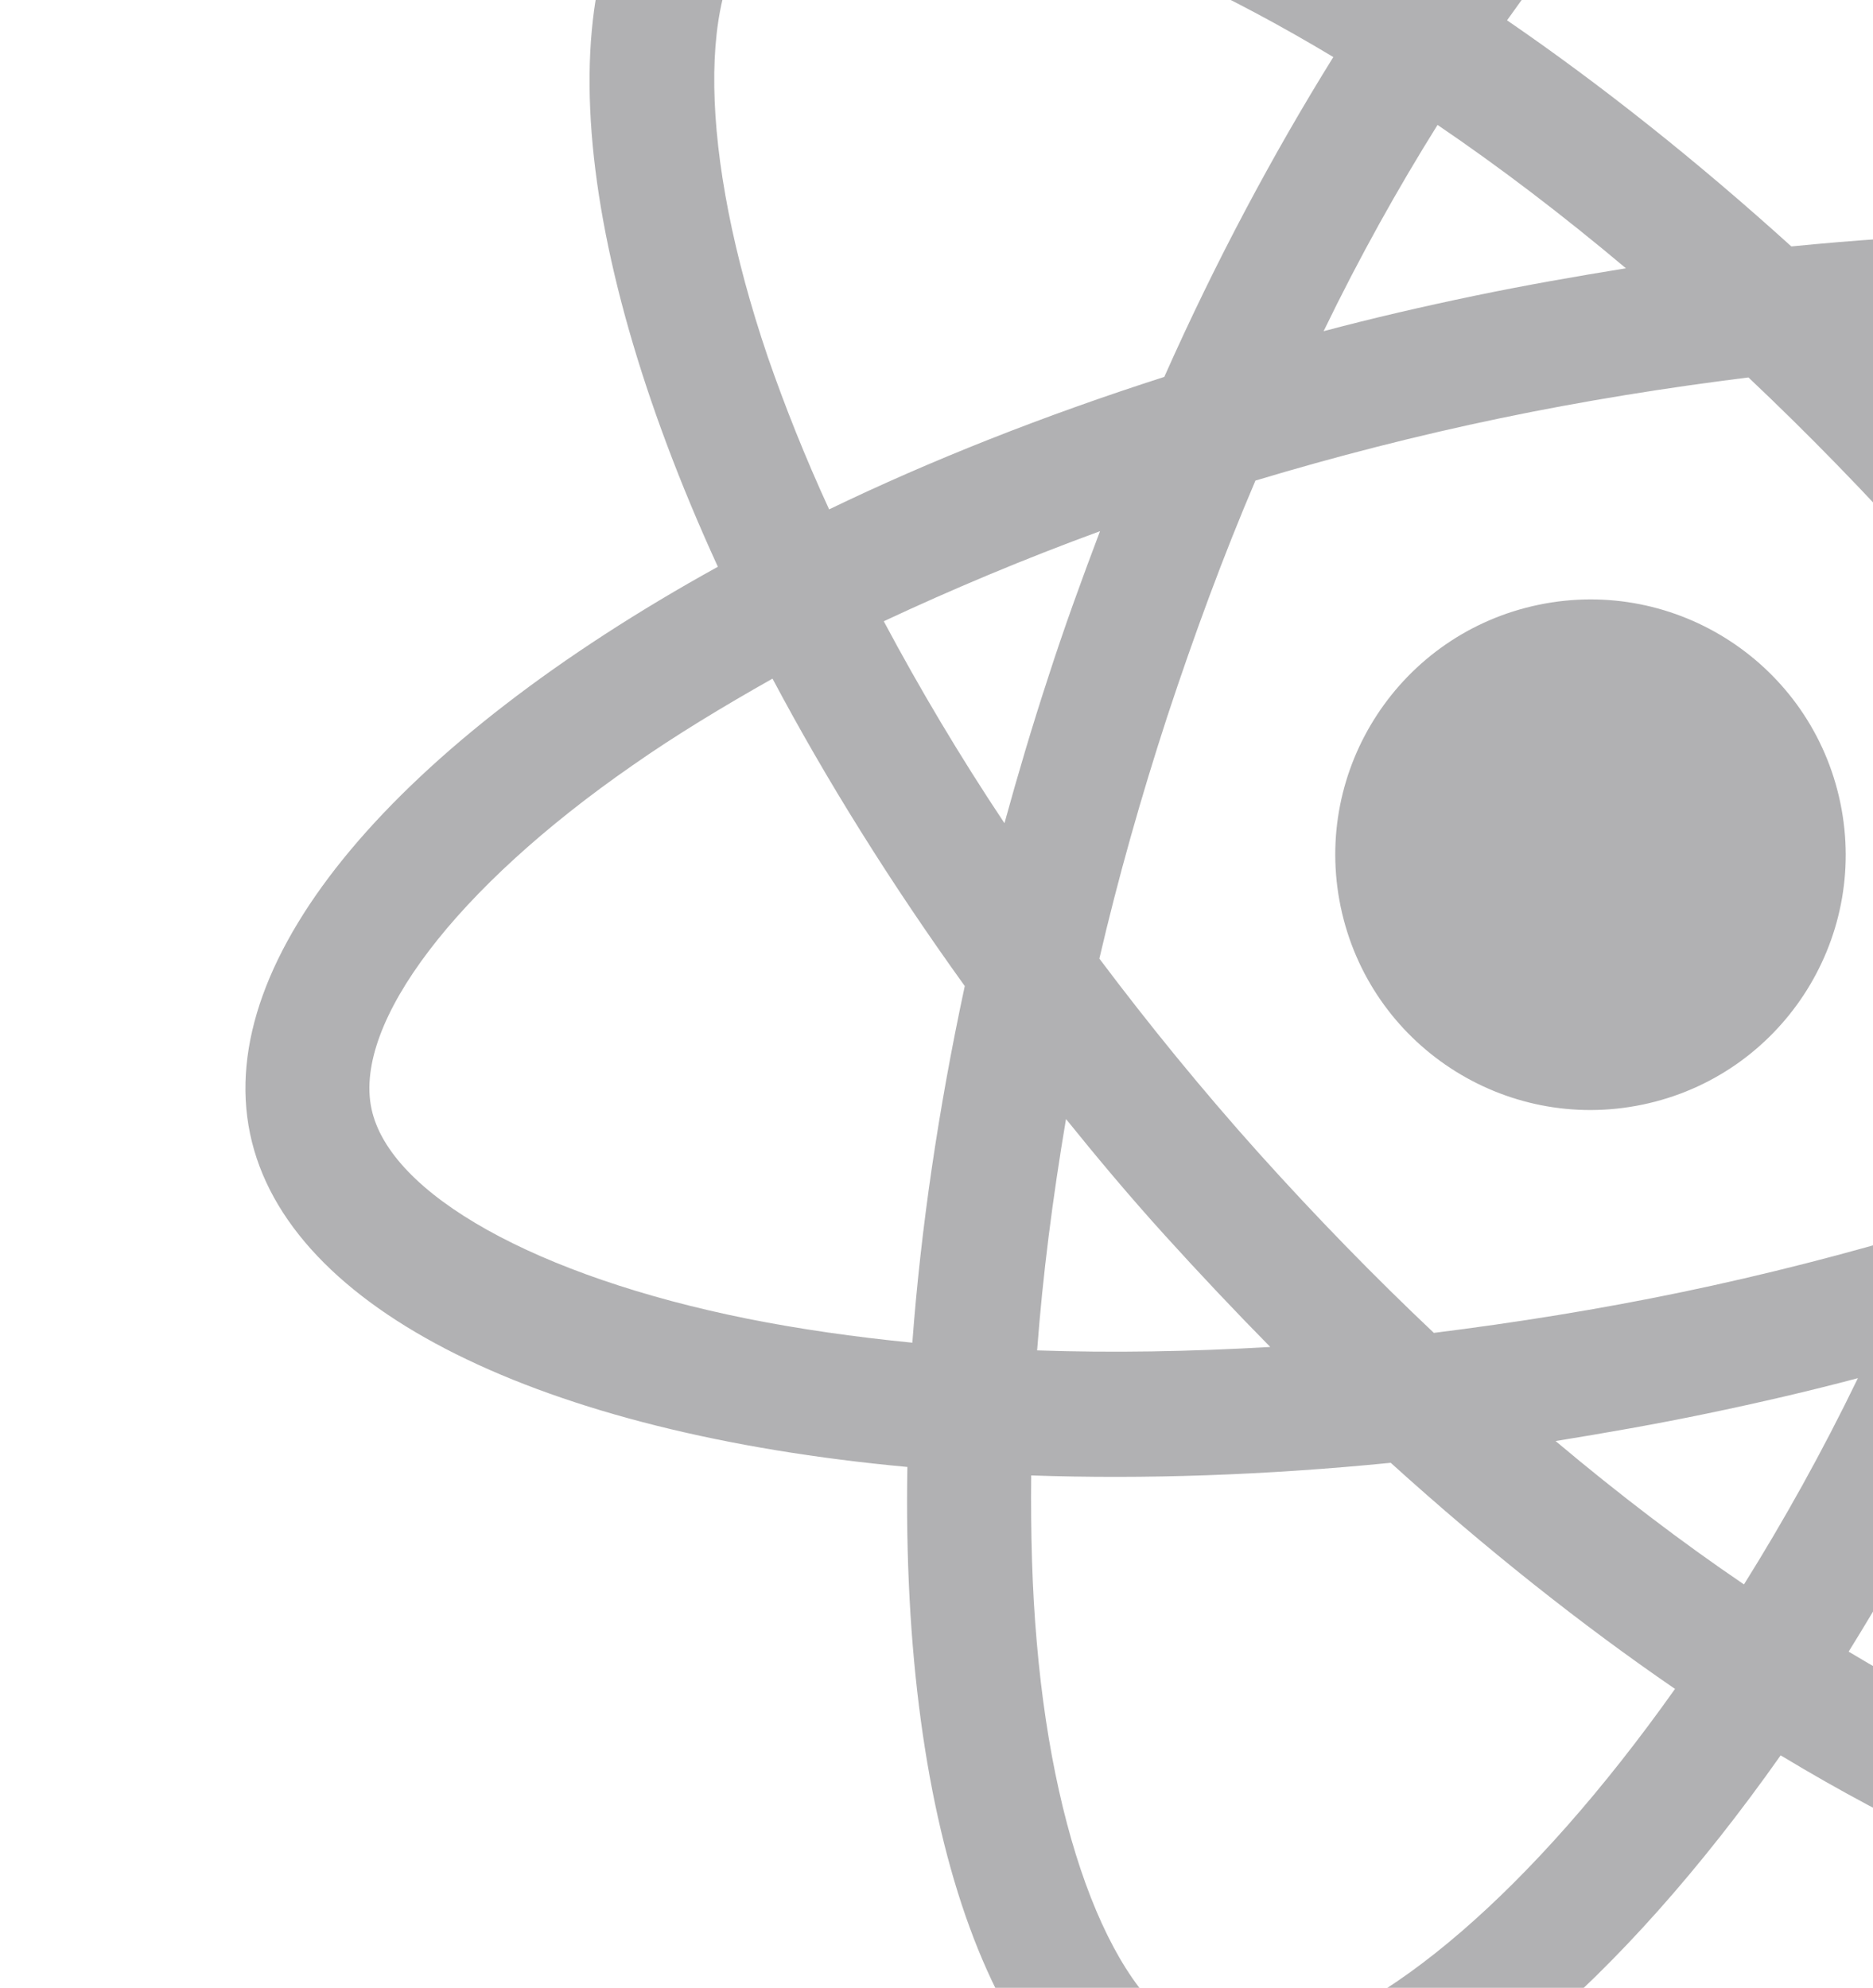 <svg width="965" height="1024" viewBox="0 0 965 1024" fill="none" xmlns="http://www.w3.org/2000/svg">
<g opacity="0.35">
<path d="M1510.63 296.498C1491.58 204.949 1358.9 142.036 1171.96 124.796C1175.24 -62.796 1127.57 -201.581 1038.65 -230.692C1018.11 -237.587 995.65 -238.205 972.273 -233.341L985.341 -170.525C998.297 -173.22 1009.25 -172.853 1018.97 -169.88C1061.85 -155.877 1095.87 -75.672 1105.3 34.628C1107.71 61.752 1108.44 90.694 1108.16 120.433C1050.15 118.397 987.705 120.513 922.926 126.936C874.061 82.734 824.784 43.613 776.456 10.466C850.52 -93.987 926.979 -158.677 985.564 -170.865L972.496 -233.682C895.041 -217.569 805.13 -141.264 722.531 -24.161C600.202 -98.044 487.437 -131.598 409.982 -115.485L423.05 -52.668C481.352 -64.797 577.49 -36.307 686.948 29.381C656.131 78.992 626.485 134.237 599.866 194.143C537.618 214.145 479.512 237.107 427.179 262.394C414.841 235.573 404.368 209.245 395.539 183.751C359.915 78.899 358.847 -8.161 392.241 -38.325C399.636 -45.153 410.152 -49.691 423.108 -52.387L410.04 -115.204C386.381 -110.282 366.03 -100.758 349.668 -86.187C280.016 -24.088 291.864 121.856 369.857 291.952C205.919 382.481 109.838 492.69 128.825 583.958C147.87 675.507 280.553 738.42 467.499 755.66C464.21 943.252 511.888 1082.04 600.808 1111.15C621.343 1118.04 643.804 1118.66 667.463 1113.74C744.918 1097.63 834.829 1021.32 917.427 904.218C1039.76 978.101 1152.52 1011.66 1229.98 995.542C1253.64 990.62 1273.99 981.097 1290.35 966.525C1360 904.427 1348.15 758.482 1270.16 588.387C1433.59 498.256 1529.62 387.766 1510.63 296.498ZM1104.83 184.9C1101.96 223.406 1096.8 263.566 1089.95 304.077C1073.71 283.945 1056.91 263.929 1038.99 244.148C1021.34 224.308 1002.97 205.207 984.718 186.67C1025.94 184.265 1066.05 183.562 1104.83 184.9ZM1038.24 511.735C1024.18 554.334 1009.15 595.077 992.744 633.462C951.539 645.854 909.419 656.674 866.607 665.58C824.077 674.427 781.137 681.303 738.749 686.595C708.398 657.937 678.141 626.908 648.32 593.732C619.237 561.284 592.009 527.862 566.412 493.807C576.023 452.428 587.886 410.58 601.334 369.284C615.392 326.686 630.423 285.942 646.827 247.558C688.032 235.165 730.152 224.346 772.964 215.44C815.494 206.592 858.434 199.716 900.822 194.425C931.173 223.082 961.43 254.111 991.251 287.287C1020.33 319.735 1047.56 353.157 1073.16 387.212C1063.27 428.65 1051.69 470.439 1038.24 511.735ZM1121.59 456.19C1144.66 490.772 1165.46 525.823 1183.79 560.216C1148.76 576.906 1111.48 592.598 1072.43 606.892C1081.72 582.331 1090.89 557.206 1099.1 531.694C1107.37 506.464 1114.73 481.127 1121.59 456.19ZM898.522 816.167C866.702 794.573 834.238 769.882 801.469 742.315C827.053 738.168 853.141 733.623 879.335 728.173C905.811 722.666 931.887 716.653 957.225 709.913C938.732 748.144 918.809 783.734 898.522 816.167ZM654.454 693.845C613.228 696.25 573.118 696.953 534.346 695.615C537.208 657.109 542.37 616.949 549.222 576.437C565.458 596.57 582.257 616.586 600.183 636.367C618.109 656.148 636.199 675.308 654.454 693.845ZM740.65 64.348C772.47 85.941 804.934 110.633 837.703 138.2C812.119 142.346 786.031 146.892 759.837 152.341C733.362 157.849 707.285 163.861 681.947 170.602C700.44 132.371 720.364 96.781 740.65 64.348ZM566.741 273.622C557.452 298.184 548.28 323.308 540.07 348.82C531.802 374.051 524.379 399.106 517.519 424.043C494.457 389.461 473.649 354.409 455.328 320.016C490.408 303.608 527.694 287.917 566.741 273.622ZM385.21 679.325C276.655 657.532 200.553 615.175 191.352 570.95C182.152 526.725 234.99 457.251 325.906 394.255C347.96 378.793 372.502 363.99 398.006 349.574C425.546 401.445 458.625 454.516 497.066 507.94C483.343 571.922 474.396 633.44 470.051 691.651C440.35 688.719 411.882 684.65 385.21 679.325ZM620.481 1050.34C577.605 1036.33 543.583 956.128 534.153 845.828C531.743 818.704 531.012 789.762 531.289 760.023C589.307 762.059 651.749 759.943 716.528 753.52C765.393 797.722 814.67 836.843 862.997 869.99C788.934 974.443 712.474 1039.13 653.89 1051.32C641.157 1053.68 629.927 1053.37 620.481 1050.34ZM1243.92 696.705C1279.54 801.557 1280.61 888.617 1247.21 918.78C1239.82 925.609 1229.3 930.147 1216.35 932.843C1158.04 944.972 1061.91 916.481 952.447 850.794C983.265 801.182 1012.91 745.937 1039.53 686.032C1101.78 666.029 1159.88 643.067 1212.22 617.78C1224.61 644.883 1235.37 671.152 1243.92 696.705ZM1313.27 486.26C1291.21 501.721 1266.67 516.525 1241.17 530.941C1213.63 479.069 1180.55 425.999 1142.11 372.575C1155.83 308.593 1164.78 247.074 1169.12 188.863C1198.82 191.795 1227.29 195.865 1254.24 201.131C1362.8 222.924 1438.9 265.281 1448.1 309.506C1457.02 353.79 1404.18 423.264 1313.27 486.26Z" fill="#202024"/>
<path d="M846.226 569.019C917.314 554.23 962.953 484.606 948.162 413.509C933.372 342.413 863.753 296.766 792.665 311.554C721.577 326.343 675.938 395.967 690.729 467.064C705.519 538.161 775.137 583.808 846.226 569.019Z" fill="#202024"/>
</g>
</svg>
